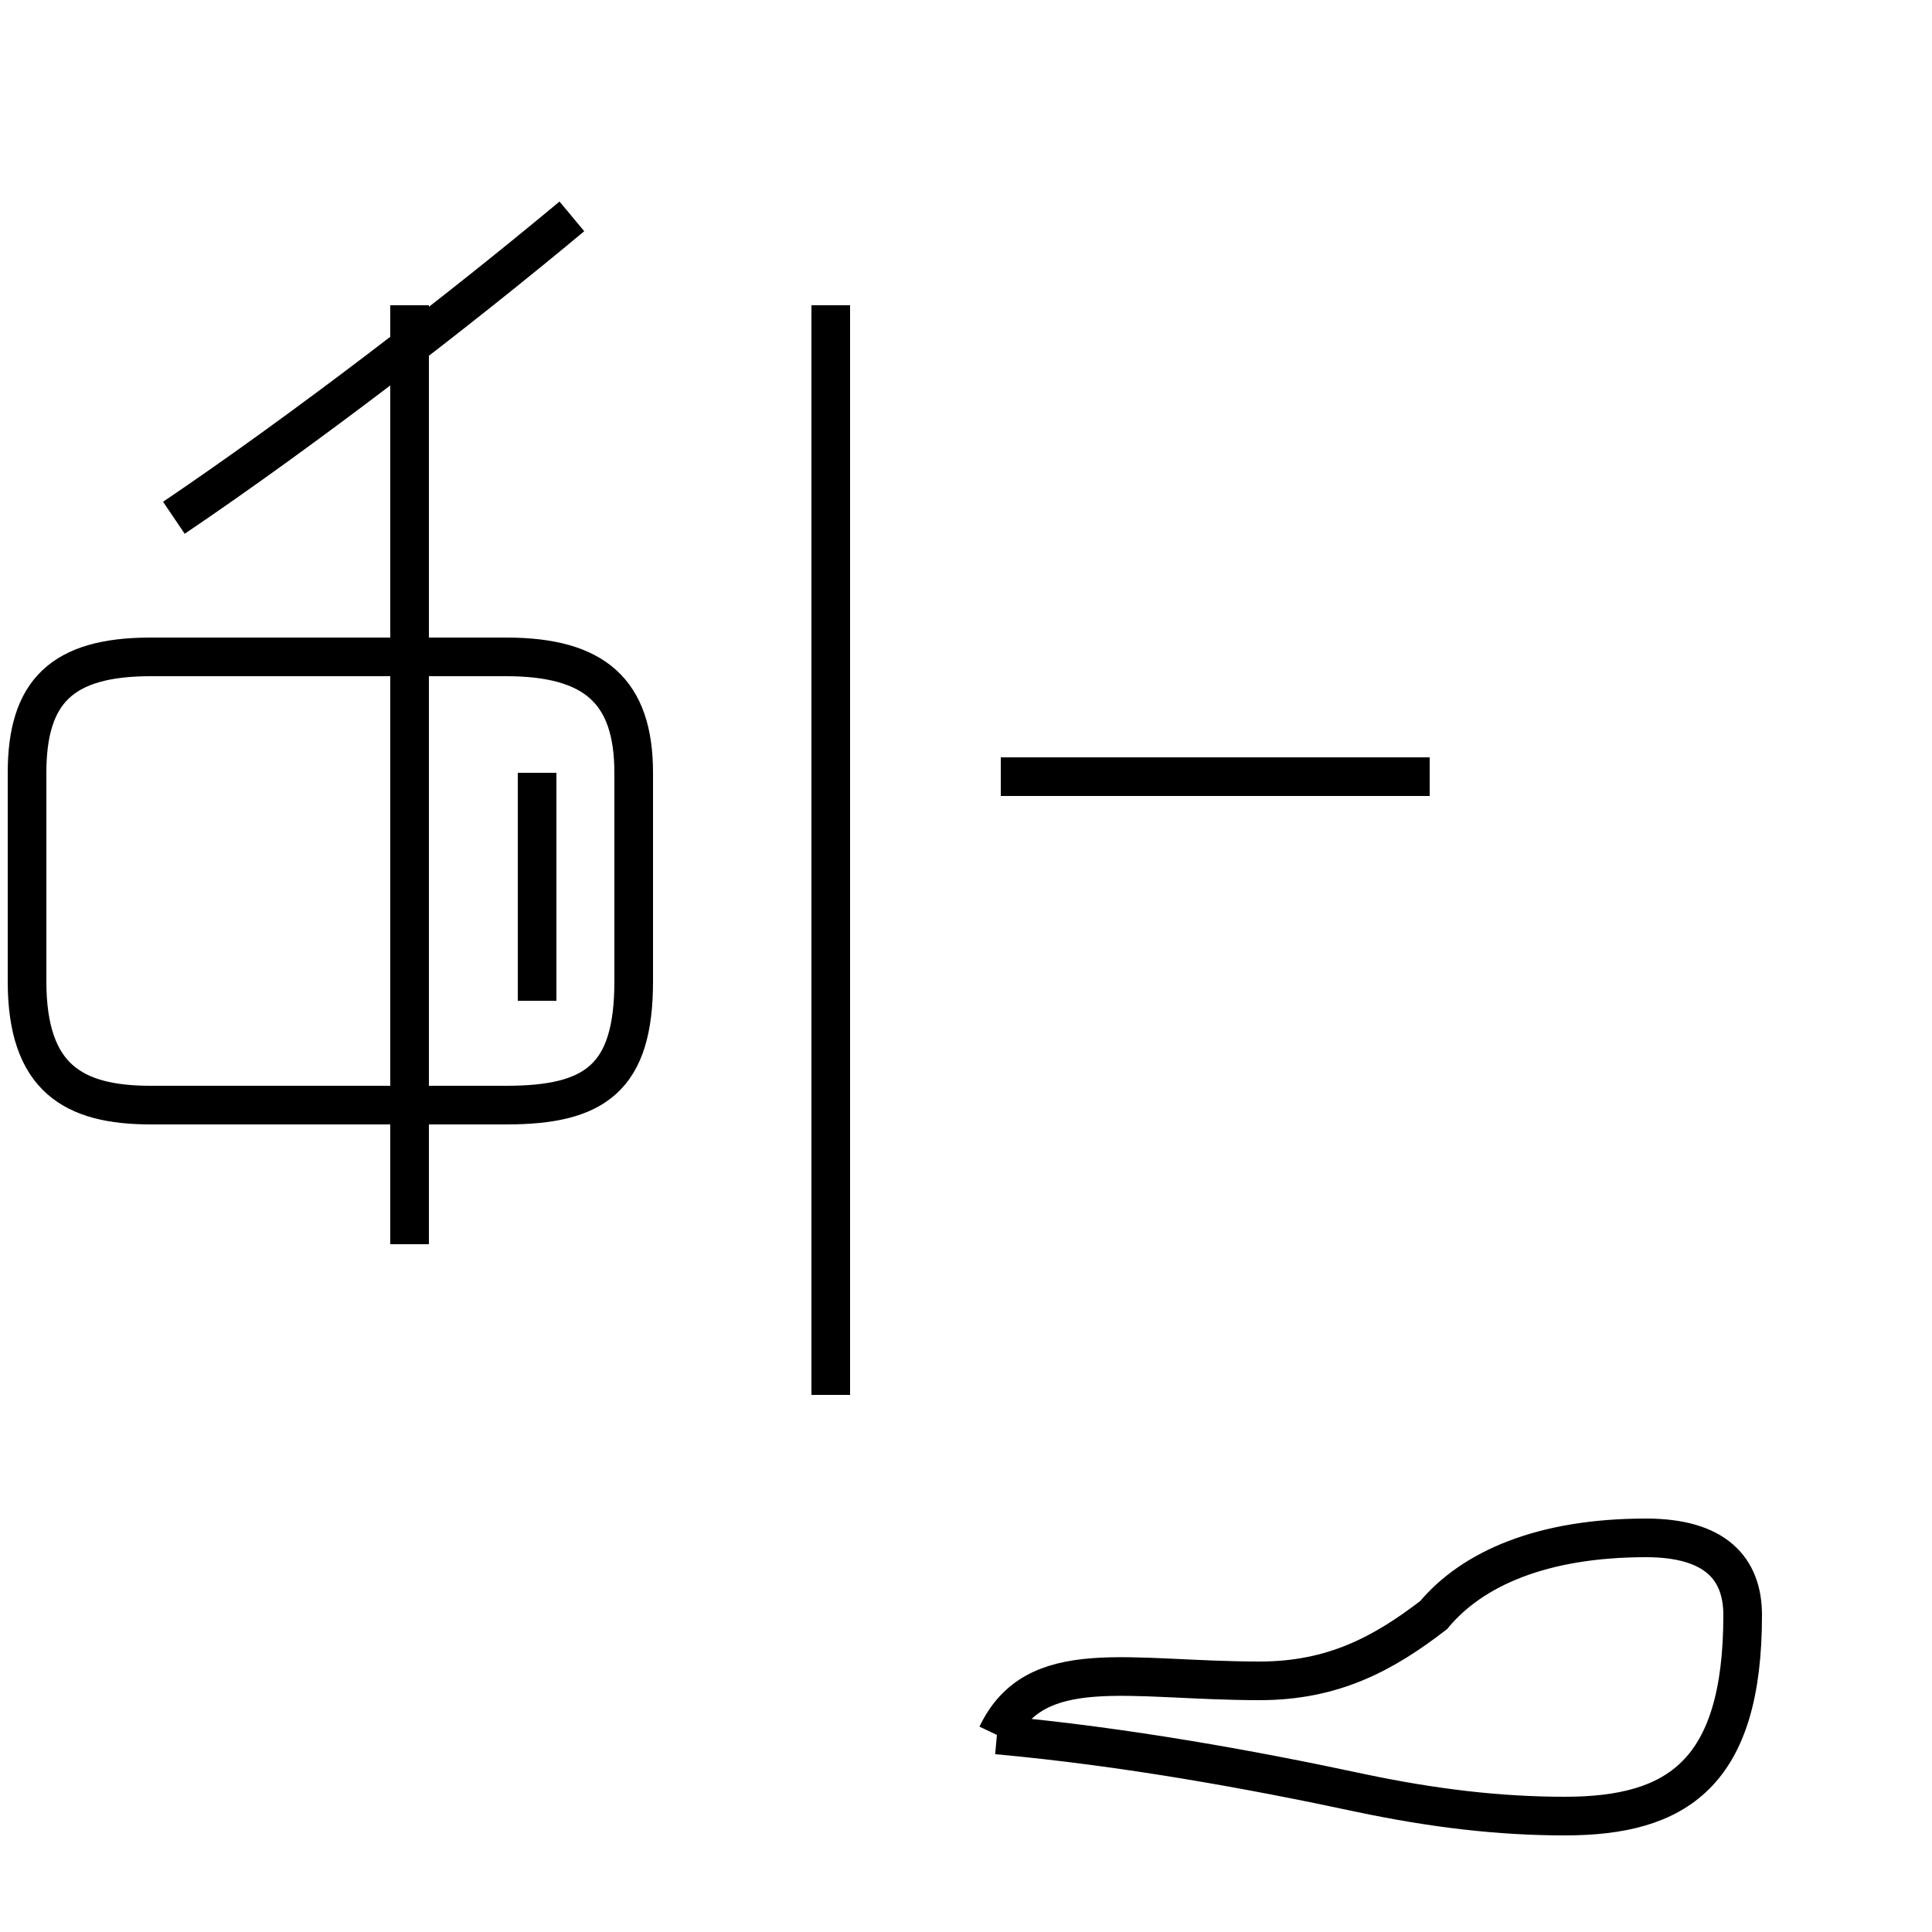 <?xml version='1.0' encoding='utf8'?>
<svg viewBox="0.0 -44.0 50.0 50.0" version="1.1" xmlns="http://www.w3.org/2000/svg">
<rect x="0.0" y="-44.0" width="50.0" height="50.0" fill="#808080" stroke="none"/>
<rect x="-1000" y="-1000" width="2000" height="2000" stroke="white" fill="white"/>
<g style="fill:none; stroke:#000000;  stroke-width:1">
<path d="M 4.5 30.6 C 7.9 32.9 11.8 35.9 14.8 38.4 M 10.6 11.8 L 10.6 36.1 M 16.4 18.6 L 16.4 24.0 C 16.4 26.1 15.4 27.0 13.1 27.0 L 3.9 27.0 C 1.6 27.0 0.7 26.1 0.7 24.0 L 0.7 18.6 C 0.7 16.1 1.9 15.4 3.9 15.4 L 13.1 15.4 C 15.4 15.4 16.4 16.1 16.4 18.6 Z M 13.9 18.1 L 13.9 24.0 M 21.5 7.9 L 21.5 36.1 M 25.9 23.9 L 37.0 23.9 M 25.8 -0.9 C 29.1 -1.2 32.4 -1.8 35.2 -2.4 C 37.1 -2.8 38.8 -3.0 40.5 -3.0 C 43.4 -3.0 45.1 -1.9 45.1 2.2 C 45.1 3.4 44.4 4.2 42.6 4.2 C 39.9 4.2 38.1 3.4 37.1 2.2 C 35.8 1.2 34.5 0.5 32.6 0.5 C 29.2 0.5 26.8 1.2 25.8 -0.9 " transform="scale(1, -1)" />
</g>
</svg>